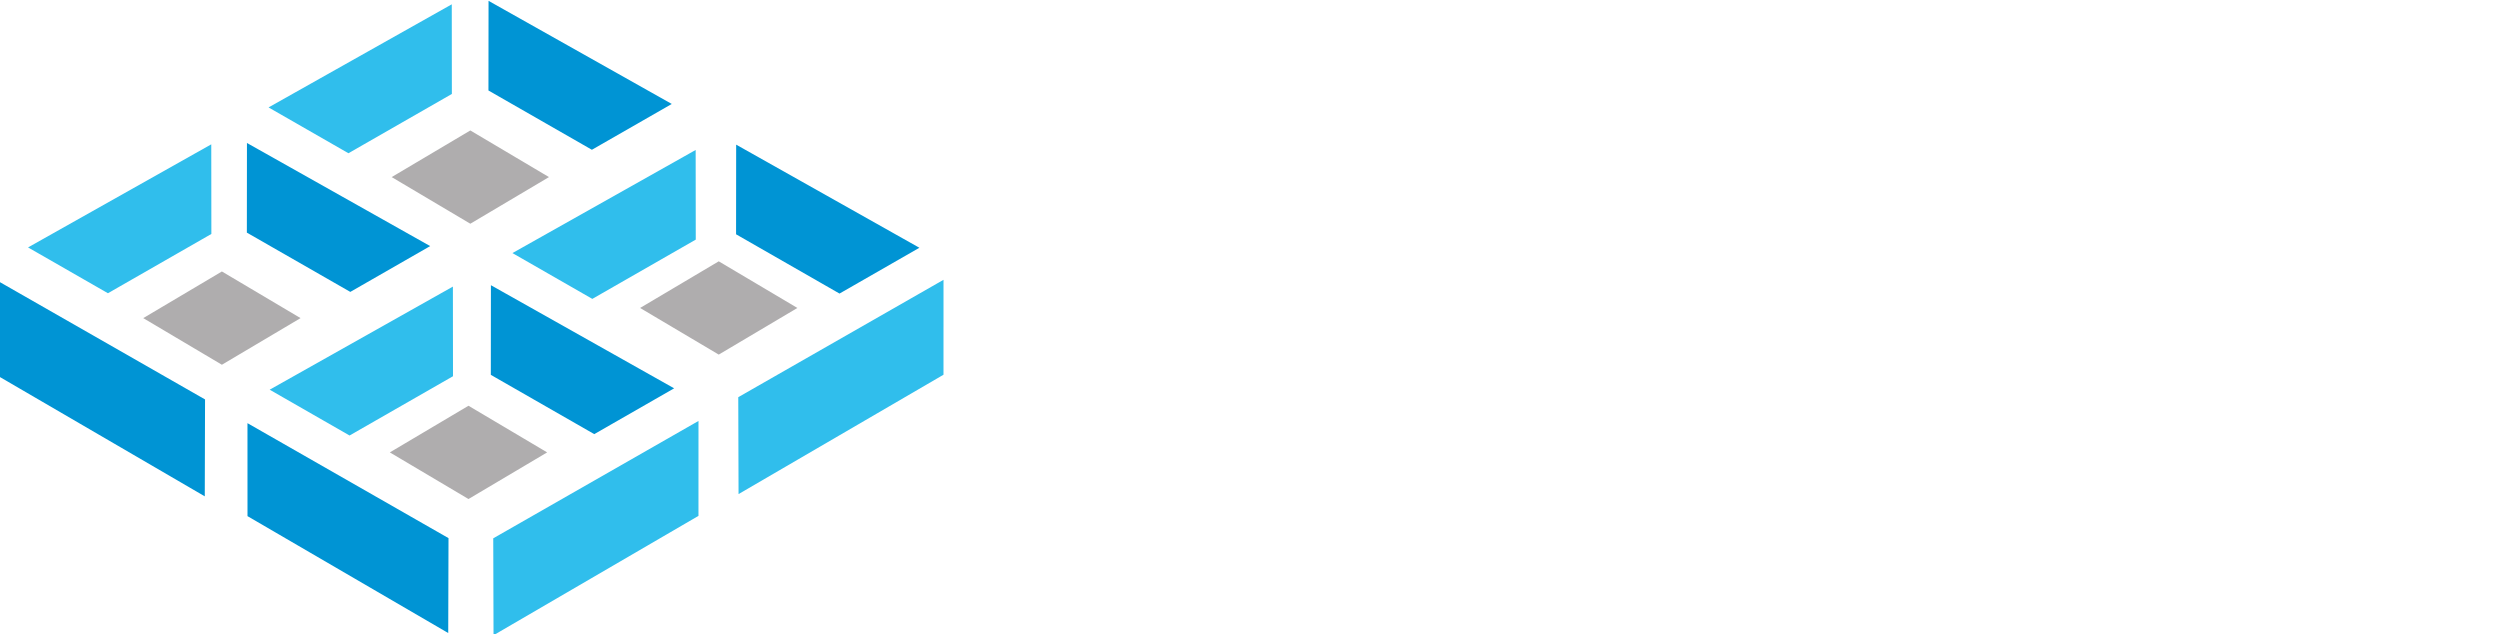 <?xml version="1.0" encoding="UTF-8" standalone="no"?>
<!-- Created with Inkscape (http://www.inkscape.org/) -->

<svg
   width="553.137"
   height="140.324"
   viewBox="0 0 146.351 37.127"
   version="1.1"
   id="svg5"
   sodipodi:docname="truenas-logo-horizontal.svg"
   xmlns:inkscape="http://www.inkscape.org/namespaces/inkscape"
   xmlns:sodipodi="http://sodipodi.sourceforge.net/DTD/sodipodi-0.dtd"
   xmlns="http://www.w3.org/2000/svg"
   xmlns:svg="http://www.w3.org/2000/svg"
   xmlns:rdf="http://www.w3.org/1999/02/22-rdf-syntax-ns#"
   xmlns:cc="http://creativecommons.org/ns#"
   xmlns:dc="http://purl.org/dc/elements/1.1/">
  <sodipodi:namedview
     id="namedview1"
     pagecolor="#ffffff"
     bordercolor="#000000"
     borderopacity="0.25"
     inkscape:showpageshadow="2"
     inkscape:pageopacity="0.0"
     inkscape:pagecheckerboard="0"
     inkscape:deskcolor="#d1d1d1" />
  <title
     id="title1">TrueNAS Corporate Logo Blue Horitzontal</title>
  <defs
     id="defs2" />
  <g
     id="layer1"
     transform="matrix(0.545,0,0,0.545,-14.74,-16.83)">
    <g
       id="g974"
       transform="translate(-29.384,16.227)">
      <path
         id="rect4"
         style="fill:#afadae;fill-rule:evenodd;stroke-width:0.894;stroke-linecap:square;stroke-miterlimit:0;paint-order:markers stroke fill"
         d="m 89.107,-1.084 5.58e-4,9.823 9.823,-3.699e-4 3.7e-4,-9.823 z m 29.296,-1.732 5.5e-4,9.823 9.823,-3.699e-4 3.7e-4,-9.823 z m -29.959,32.097 5.58e-4,9.823 9.823,-3.7e-4 3.7e-4,-9.823 z m 29.54,-1.259 5.5e-4,9.823 9.823,-3.7e-4 9.2e-4,-9.823 z"
         transform="matrix(0.86,0.51,-0.86,0.51,29.384,-16.227)" />
      <path
         id="path1"
         style="display:inline;fill:#0094d4;stroke-width:0.475"
         d="m 79.523,30.971 -0.011,9.629 11.111,6.367 8.58,-4.921 z m -25.951,15.267 -0.01,9.629 11.111,6.367 8.58,-4.921 z m 52.548,0.179 -0.01,9.629 11.111,6.367 8.58,-4.921 z m -79.095,14.761 0.002,10.195 22.014,12.82 0.03,-10.408 z m 52.752,0.337 -0.01,9.629 11.111,6.367 8.58,-4.921 z m -26.149,14.818 0.003,9.987 21.561,12.557 0.03,-10.195 z"
         transform="translate(29.384,-16.227)" />
      <path
         id="path1-9-8"
         style="display:inline;fill:#30beec;fill-opacity:1;stroke-width:0.485"
         d="M 75.572,31.344 55.892,42.418 64.472,47.34 75.582,40.972 Z M 49.739,46.383 30.059,57.457 l 8.58,4.921 11.111,-6.367 z m 52.03,0.606 -19.68,11.075 8.58,4.921 11.111,-6.367 z m 26.622,13.947 -22.046,12.607 0.031,10.408 22.013,-12.82 z m -52.698,0.728 -19.68,11.075 8.58,4.921 11.111,-6.367 z M 102.073,76.097 80.027,88.703 80.058,99.112 102.071,86.292 Z"
         transform="translate(29.384,-16.227)" />
    </g>
  </g>
</svg>
